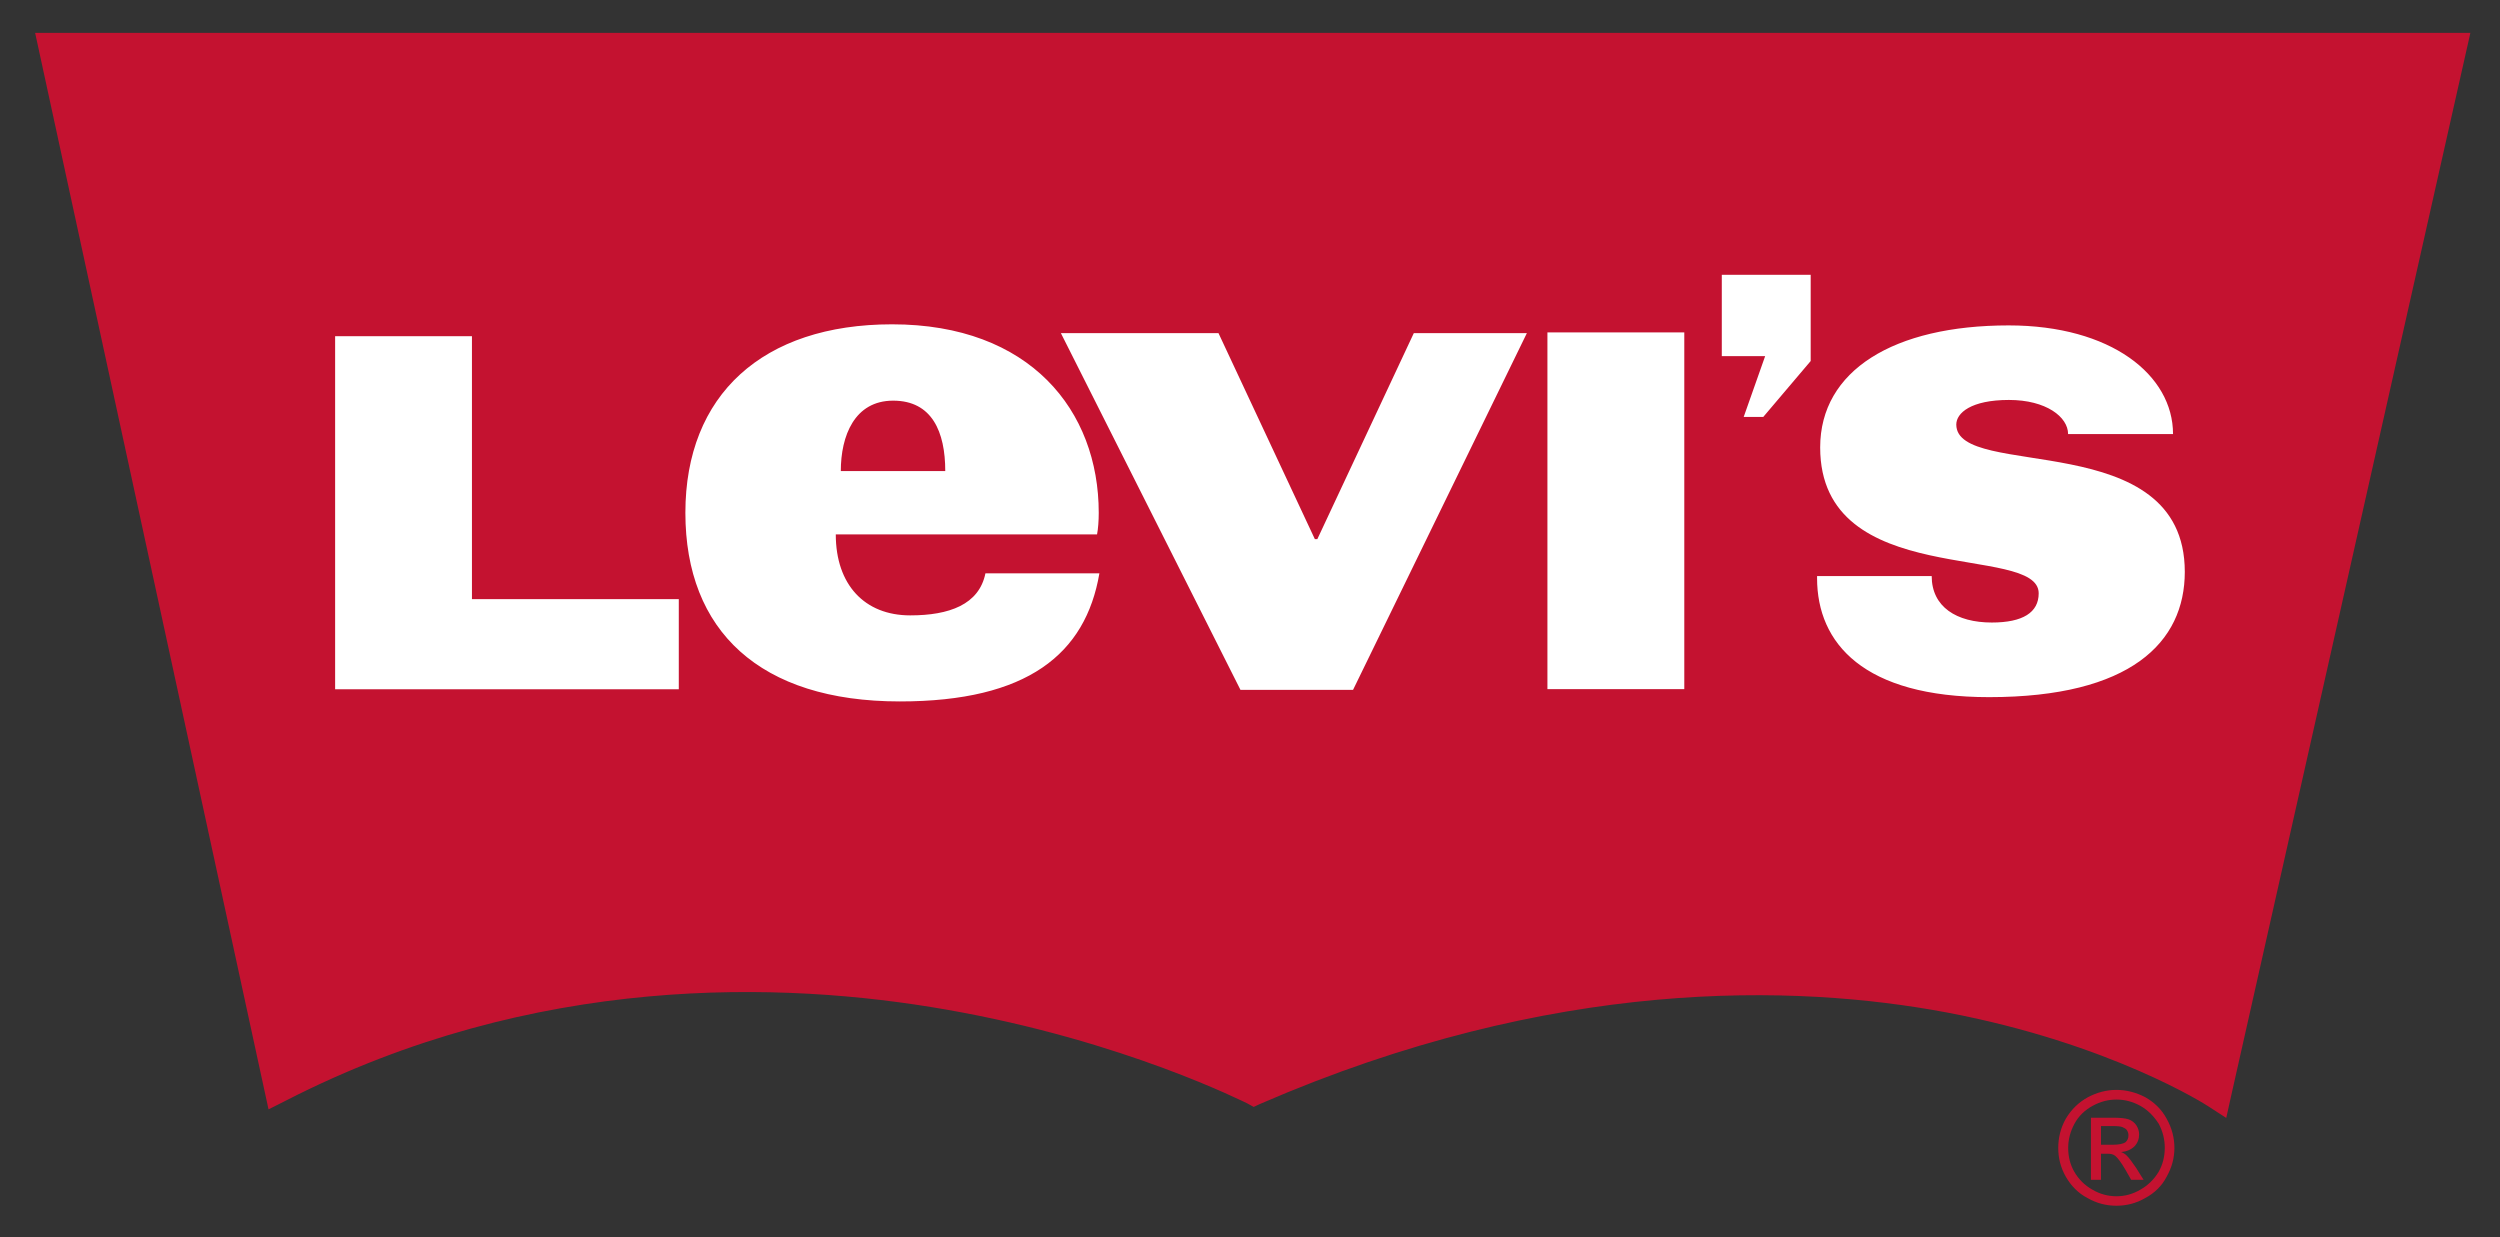<svg width="99" height="49" viewBox="0 0 99 49" fill="none" xmlns="http://www.w3.org/2000/svg">
<rect x="0" y="0" width="99" height="49" fill="#333333" stroke="none"/>
<g clip-path="url(#clip0_207_1191)">
<path d="M84.95 43.448C84.586 43.259 84.202 43.16 83.813 43.16C83.414 43.16 83.046 43.259 82.684 43.448C82.308 43.656 82.027 43.931 81.805 44.303C81.597 44.672 81.507 45.061 81.507 45.456C81.507 45.853 81.597 46.229 81.805 46.596C82.016 46.962 82.294 47.248 82.665 47.443C83.034 47.651 83.404 47.747 83.813 47.747C84.21 47.747 84.595 47.65 84.95 47.443C85.316 47.248 85.614 46.962 85.8 46.596C86.007 46.229 86.107 45.853 86.107 45.456C86.107 45.061 86.007 44.672 85.8 44.303C85.601 43.931 85.314 43.655 84.95 43.448ZM85.484 46.401C85.301 46.704 85.059 46.942 84.756 47.112C84.459 47.287 84.144 47.372 83.813 47.372C83.48 47.372 83.156 47.287 82.862 47.112C82.556 46.942 82.317 46.704 82.141 46.401C81.975 46.111 81.9 45.794 81.9 45.456C81.9 45.128 81.985 44.803 82.15 44.498C82.317 44.19 82.565 43.956 82.868 43.791C83.174 43.623 83.49 43.542 83.814 43.542C84.136 43.542 84.448 43.622 84.757 43.791C85.051 43.956 85.284 44.19 85.484 44.498C85.649 44.803 85.725 45.128 85.725 45.456C85.724 45.794 85.648 46.111 85.484 46.401ZM84.21 45.753C84.163 45.706 84.097 45.659 83.997 45.622C84.21 45.602 84.393 45.525 84.526 45.394C84.653 45.26 84.709 45.1 84.709 44.923C84.709 44.798 84.672 44.672 84.596 44.557C84.526 44.455 84.42 44.37 84.286 44.324C84.153 44.28 83.941 44.261 83.665 44.261H82.802V46.719H83.2V45.688H83.435C83.58 45.684 83.674 45.706 83.756 45.766C83.855 45.841 83.997 46.032 84.173 46.331L84.393 46.719H84.885L84.586 46.242C84.43 46.016 84.315 45.852 84.21 45.753M83.68 45.332H83.2V44.592H83.665C83.855 44.592 83.988 44.605 84.053 44.635C84.135 44.672 84.202 44.71 84.229 44.761C84.271 44.825 84.286 44.891 84.286 44.962C84.286 45.084 84.247 45.164 84.164 45.237C84.077 45.291 83.921 45.332 83.68 45.332ZM1.391 1.301L10.634 43.931L11.337 43.576C21.168 38.539 30.984 38.84 37.478 39.981C44.546 41.215 49.332 43.676 49.39 43.693L49.646 43.834L49.91 43.711C61.513 38.677 71.095 38.967 77.089 40.093C83.58 41.32 87.389 43.769 87.428 43.797L88.159 44.27L88.347 43.425L97.827 1.301H1.391Z" fill="#C41230"/>
<path d="M68.183 10.882V14.102H69.9L69.05 16.511H69.825L71.702 14.298H71.703V10.882H68.183ZM35.327 12.843C30.202 12.843 27.141 15.635 27.141 20.306C27.141 24.978 30.082 27.777 35.634 27.777C40.682 27.777 42.989 25.905 43.536 22.704H39.023C38.772 23.942 37.589 24.369 36.044 24.369C34.236 24.369 33.097 23.152 33.097 21.163H43.443C43.487 20.932 43.51 20.626 43.51 20.306C43.51 16.257 40.793 12.843 35.327 12.843ZM79.544 12.886C74.992 12.886 72.079 14.671 72.079 17.718C72.079 23.41 80.732 21.481 80.732 23.495C80.732 24.256 80.102 24.652 78.874 24.652C77.483 24.652 76.495 24.035 76.495 22.812H71.956V22.893C71.956 25.475 73.801 27.607 78.768 27.607C84.373 27.607 86.517 25.438 86.518 22.647C86.518 16.854 77.469 19.032 77.469 16.812C77.469 16.356 78.052 15.838 79.554 15.838C81.029 15.838 81.896 16.513 81.896 17.188H86.052C86.052 14.848 83.594 12.886 79.544 12.886ZM61.278 13.164V27.289H66.698V13.164H61.278ZM42.011 13.192L49.123 27.32H53.58L60.464 13.192H55.987L52.167 21.349H52.068L48.252 13.192H42.011ZM13.271 13.314V27.296H26.88V23.726H18.689V13.314H13.271ZM35.369 15.866C36.911 15.866 37.432 17.103 37.432 18.653H33.296C33.296 17.265 33.836 15.866 35.369 15.866Z" fill="white"/>
</g>
<defs>
<clipPath id="clip0_207_1191">
<rect width="97.656" height="47.637" fill="white" transform="translate(0.733 0.66)"/>
</clipPath>
</defs>
</svg>
